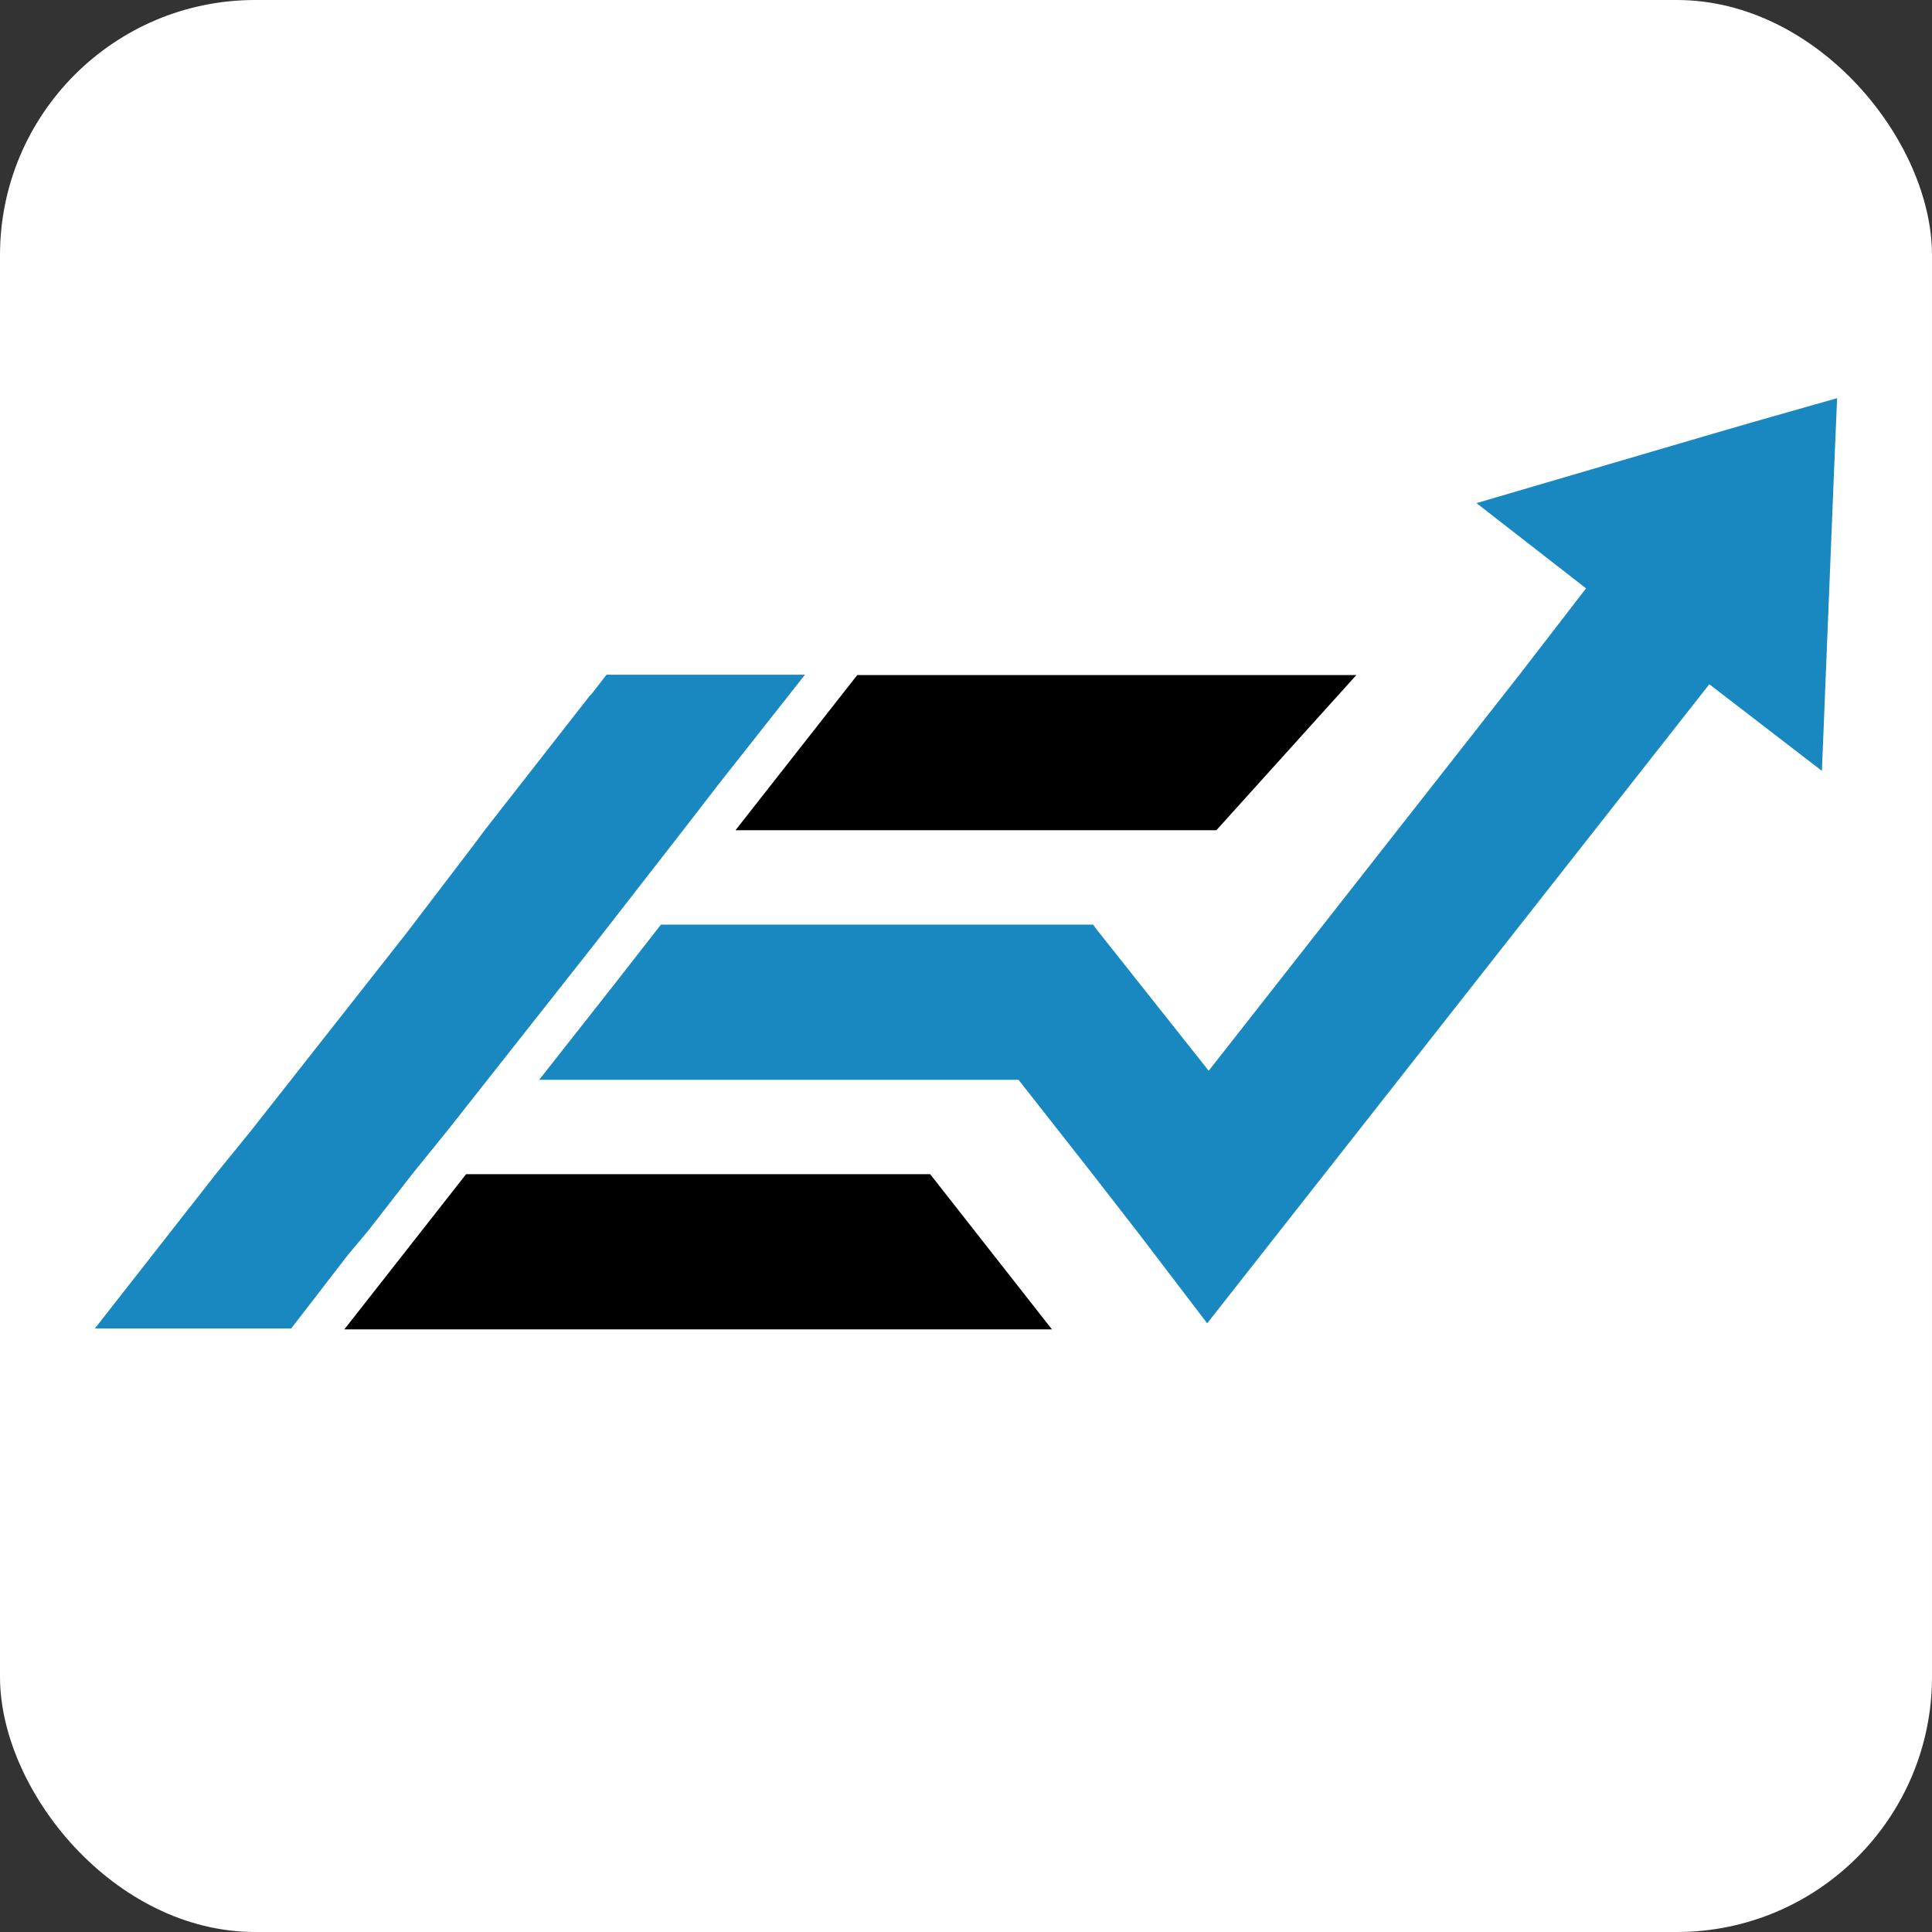 <svg xmlns="http://www.w3.org/2000/svg" viewBox="0 0 192 192"><rect x="0" y="0" width="192" height="192" fill="#333333" stroke="none"/><defs><style>.cls-1{fill:#fff;}.cls-2{fill:#1988c1;}</style></defs><g id="Layer_2" data-name="Layer 2"><g id="Layer_1-2" data-name="Layer 1"><rect class="cls-1" width="192" height="192" rx="25.36"/><polyline class="cls-2" points="169.87 68 181.06 76.61 182.27 46.67 182.57 39.57 174.1 41.98 169.42 43.34 146.73 50 157.62 58.47 150.97 67.09 120.12 106.41 109.08 92.49 108.63 91.89 91.69 91.89 65.68 91.89 60.84 98.09 53.58 107.31 60.84 107.31 91.69 107.31 101.22 107.31 108.47 116.54 113.16 122.58 119.97 131.51"/><polygon points="120.88 82.51 134.79 67.09 90.21 67.09 86.13 67.09 85.19 67.09 73.09 82.51 120.88 82.51"/><polygon points="46.32 116.69 34.22 132.11 104.54 132.11 92.44 116.69 46.32 116.69"/><polygon class="cls-2" points="36.62 122.27 40.98 116.66 44.51 112.3 59.24 93.62 67.96 82.41 71.49 77.84 80 67.05 60.28 67.05 58.83 68.92 58.62 69.13 48.24 82.41 47 84.07 40.35 92.79 25 112.3 21.46 116.66 9.43 132.02 28.94 132.02 34.54 124.76 36.62 122.27"/></g></g></svg>